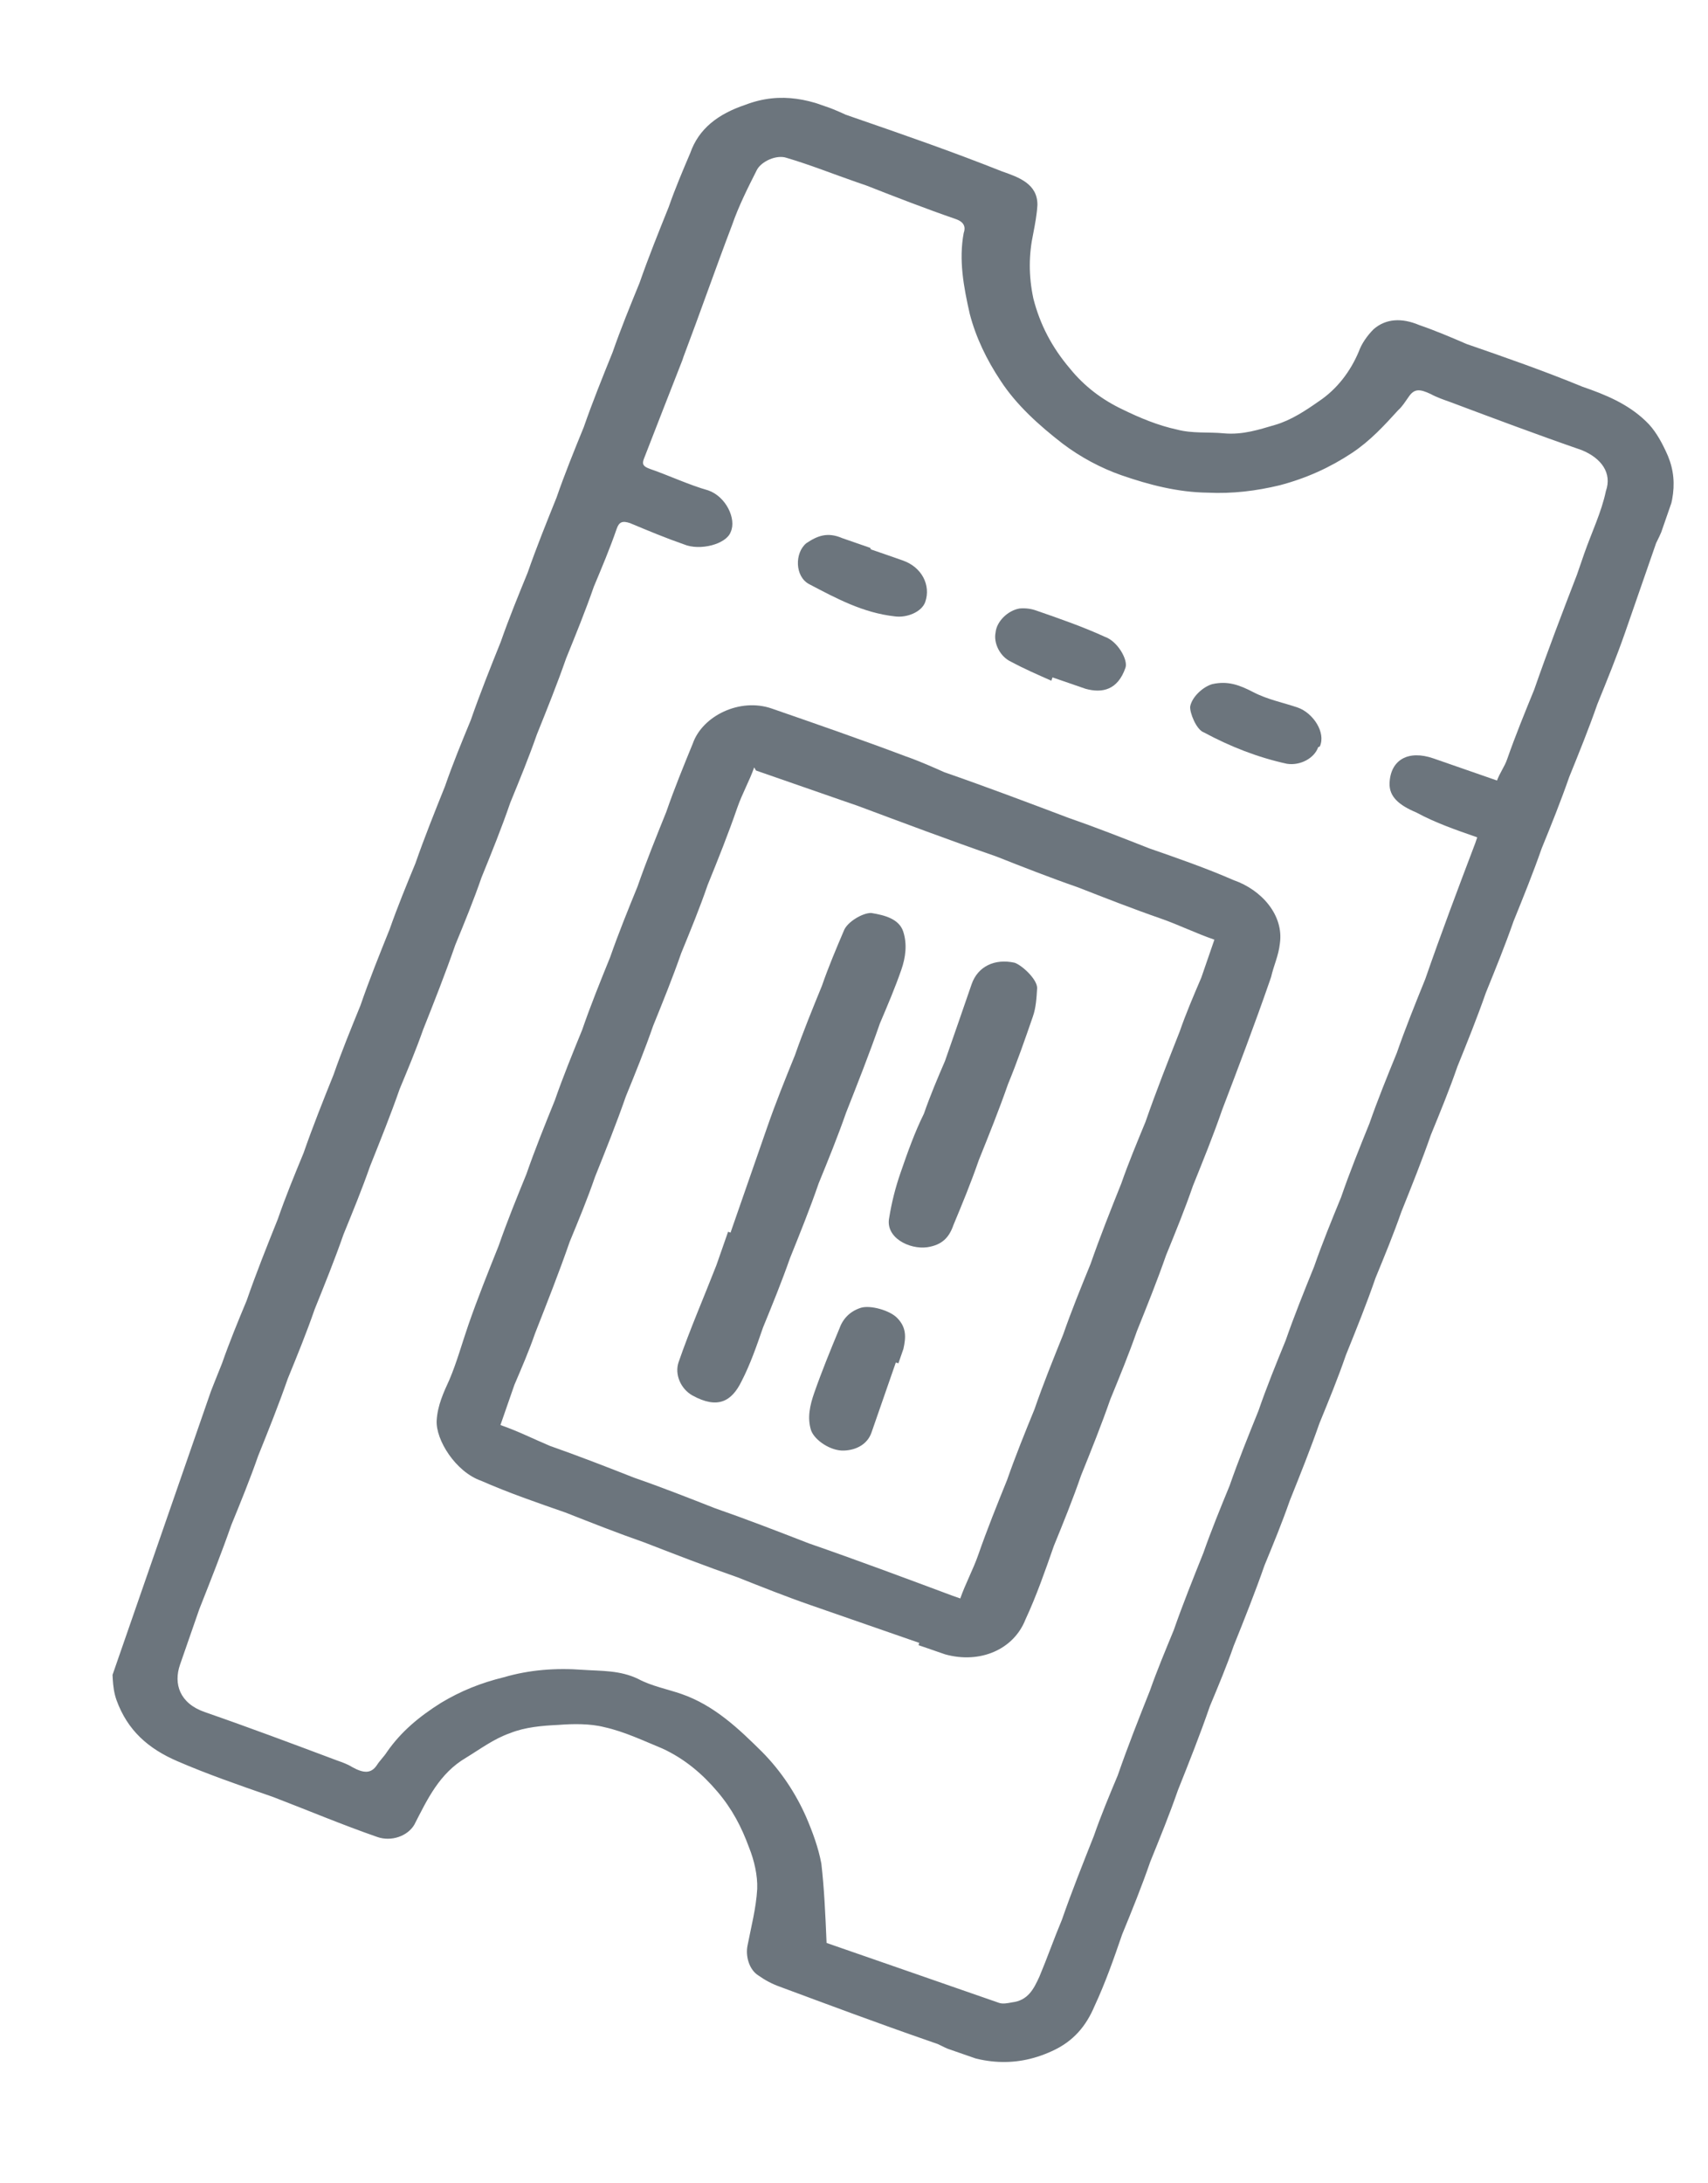 <svg width="18" height="23" viewBox="0 0 18 23" fill="none" xmlns="http://www.w3.org/2000/svg">
<g clip-path="url(#clip0_24630_1296)">
<path d="M17.444 5.748C17.37 5.959 17.248 6.312 17.126 6.664C17.036 6.922 16.937 7.164 16.834 7.418C16.744 7.676 16.641 7.93 16.538 8.184C16.448 8.442 16.346 8.696 16.247 8.938C16.157 9.196 16.054 9.45 15.951 9.704C15.861 9.962 15.762 10.204 15.659 10.458C15.569 10.716 15.462 10.982 15.359 11.236C15.274 11.482 15.179 11.712 15.08 11.954C14.986 12.224 14.879 12.49 14.768 12.767C14.686 13.002 14.591 13.232 14.496 13.463C14.403 13.733 14.296 13.998 14.184 14.275C14.099 14.522 14.004 14.752 13.905 14.994C13.811 15.264 13.704 15.53 13.593 15.807C13.511 16.042 13.421 16.26 13.326 16.491C13.228 16.772 13.113 17.061 13.001 17.339C12.928 17.55 12.841 17.757 12.75 17.975C12.649 18.269 12.529 18.57 12.414 18.858C12.324 19.117 12.225 19.359 12.122 19.613C12.033 19.871 11.93 20.125 11.826 20.378C11.737 20.637 11.651 20.883 11.535 21.133C11.448 21.339 11.316 21.504 11.085 21.608C10.676 21.795 10.291 21.74 9.883 21.533L9.777 21.496C9.255 21.315 8.738 21.122 8.221 20.93C8.141 20.902 8.065 20.862 7.993 20.811C7.894 20.75 7.855 20.605 7.878 20.495C7.916 20.298 7.968 20.105 7.98 19.899C7.985 19.756 7.949 19.599 7.893 19.46C7.816 19.25 7.718 19.058 7.558 18.871C7.399 18.684 7.213 18.527 6.981 18.42C6.784 18.339 6.579 18.241 6.37 18.195C6.219 18.156 6.038 18.159 5.884 18.171C5.717 18.179 5.532 18.194 5.375 18.258C5.205 18.317 5.062 18.425 4.911 18.517C4.629 18.683 4.504 18.955 4.366 19.223C4.295 19.343 4.124 19.403 3.977 19.352C3.603 19.222 3.25 19.073 2.88 18.931L2.84 18.917C2.52 18.806 2.185 18.69 1.873 18.555C1.56 18.421 1.343 18.227 1.228 17.91C1.175 17.761 1.194 17.622 1.172 17.47C1.161 17.413 1.212 17.352 1.233 17.294C1.298 17.106 1.367 16.906 1.432 16.718C1.53 16.436 1.641 16.159 1.749 15.894C1.83 15.659 1.929 15.417 2.024 15.187C2.122 14.905 2.229 14.639 2.34 14.362C2.418 14.139 2.508 13.92 2.599 13.702C2.701 13.408 2.812 13.131 2.928 12.842C3.009 12.607 3.104 12.377 3.199 12.147C3.297 11.865 3.408 11.588 3.515 11.322C3.601 11.075 3.7 10.834 3.799 10.591C3.892 10.321 3.999 10.056 4.106 9.79C4.188 9.556 4.283 9.325 4.378 9.095C4.472 8.825 4.579 8.559 4.69 8.282C4.771 8.047 4.866 7.817 4.961 7.587C5.059 7.305 5.17 7.028 5.277 6.762C5.363 6.516 5.462 6.274 5.561 6.032C5.655 5.762 5.758 5.508 5.865 5.242C5.95 4.996 6.053 4.742 6.152 4.5C6.246 4.23 6.349 3.976 6.456 3.711C6.542 3.464 6.641 3.222 6.74 2.98C6.834 2.71 6.941 2.445 7.048 2.179C7.113 1.991 7.196 1.796 7.274 1.613C7.364 1.355 7.567 1.201 7.855 1.104C8.235 0.959 8.564 1.047 8.912 1.208L8.992 1.236C9.514 1.416 10.035 1.597 10.561 1.806C10.735 1.867 10.935 1.936 10.933 2.159C10.927 2.262 10.908 2.361 10.889 2.46C10.842 2.68 10.839 2.903 10.89 3.144C10.96 3.419 11.086 3.66 11.277 3.884C11.424 4.066 11.613 4.211 11.832 4.314C12.011 4.402 12.207 4.483 12.403 4.525C12.567 4.569 12.739 4.549 12.898 4.565C13.101 4.583 13.272 4.524 13.438 4.476C13.604 4.428 13.76 4.325 13.898 4.228C14.093 4.098 14.233 3.91 14.32 3.703C14.349 3.621 14.408 3.536 14.476 3.468C14.606 3.355 14.773 3.347 14.956 3.424C15.13 3.484 15.299 3.556 15.456 3.624C15.87 3.767 16.271 3.907 16.677 4.074C16.918 4.157 17.154 4.253 17.345 4.437C17.435 4.521 17.5 4.636 17.552 4.746C17.701 5.048 17.648 5.332 17.452 5.724L17.444 5.748ZM15.772 8.234C15.805 8.14 15.856 8.079 15.884 7.996C15.97 7.75 16.069 7.508 16.168 7.266C16.311 6.855 16.467 6.448 16.619 6.054C16.643 5.983 16.668 5.913 16.696 5.831C16.774 5.608 16.878 5.394 16.924 5.173C16.99 4.985 16.879 4.828 16.67 4.742C16.202 4.58 15.738 4.406 15.288 4.237C15.221 4.213 15.141 4.186 15.078 4.151C14.962 4.097 14.904 4.09 14.841 4.187C14.811 4.229 14.778 4.283 14.735 4.321C14.589 4.481 14.444 4.641 14.249 4.771C14.015 4.926 13.767 5.038 13.487 5.112C13.242 5.171 12.991 5.203 12.726 5.19C12.413 5.186 12.111 5.108 11.817 5.006C11.603 4.931 11.388 4.817 11.198 4.673C10.95 4.481 10.711 4.266 10.545 4.011C10.397 3.789 10.284 3.553 10.22 3.307C10.155 3.021 10.103 2.739 10.156 2.455C10.177 2.397 10.166 2.34 10.073 2.308C9.752 2.197 9.435 2.074 9.132 1.955L9.025 1.918C8.785 1.835 8.535 1.735 8.29 1.663C8.183 1.626 8.022 1.701 7.976 1.791C7.88 1.981 7.784 2.172 7.715 2.371C7.538 2.836 7.379 3.294 7.203 3.759L7.191 3.795C7.055 4.142 6.919 4.49 6.784 4.838C6.763 4.896 6.786 4.917 6.853 4.941C7.053 5.01 7.259 5.108 7.464 5.166C7.651 5.231 7.763 5.467 7.701 5.603C7.656 5.733 7.376 5.806 7.206 5.734C7.019 5.669 6.836 5.593 6.64 5.511C6.56 5.484 6.525 5.498 6.5 5.568C6.427 5.78 6.344 5.975 6.258 6.181C6.168 6.44 6.069 6.682 5.966 6.936C5.872 7.206 5.765 7.471 5.658 7.737C5.572 7.983 5.477 8.213 5.378 8.455C5.285 8.726 5.182 8.979 5.074 9.245C4.993 9.48 4.894 9.722 4.799 9.952C4.693 10.257 4.574 10.558 4.459 10.847C4.385 11.058 4.298 11.265 4.212 11.472C4.118 11.742 4.011 12.007 3.9 12.285C3.814 12.531 3.719 12.761 3.62 13.004C3.526 13.274 3.423 13.527 3.316 13.793C3.231 14.039 3.132 14.281 3.033 14.523C2.939 14.793 2.828 15.071 2.721 15.336C2.635 15.583 2.536 15.825 2.437 16.067C2.335 16.36 2.22 16.649 2.101 16.95C2.031 17.15 1.966 17.338 1.897 17.537C1.828 17.737 1.891 17.943 2.158 18.036C2.626 18.198 3.089 18.372 3.553 18.546C3.606 18.565 3.66 18.583 3.709 18.614C3.835 18.684 3.91 18.683 3.969 18.599C4.003 18.545 4.046 18.507 4.08 18.453C4.228 18.241 4.418 18.083 4.647 17.939C4.855 17.814 5.065 17.729 5.31 17.669C5.577 17.591 5.854 17.569 6.146 17.591C6.336 17.604 6.534 17.594 6.726 17.687C6.865 17.762 7.034 17.794 7.181 17.845C7.528 17.965 7.787 18.213 8.032 18.456C8.231 18.657 8.388 18.895 8.497 19.144C8.563 19.298 8.625 19.465 8.656 19.633C8.686 19.893 8.698 20.161 8.711 20.468C8.938 20.547 9.192 20.635 9.446 20.723C9.553 20.76 9.673 20.802 9.78 20.839C10.034 20.927 10.274 21.011 10.528 21.099C10.568 21.113 10.617 21.103 10.665 21.094C10.836 21.074 10.895 20.95 10.953 20.825C11.035 20.63 11.109 20.419 11.191 20.224C11.293 19.93 11.409 19.641 11.528 19.34C11.601 19.129 11.692 18.911 11.779 18.704C11.885 18.398 12.004 18.098 12.119 17.809C12.193 17.598 12.28 17.391 12.37 17.172C12.464 16.902 12.571 16.637 12.682 16.359C12.764 16.125 12.863 15.883 12.958 15.652C13.052 15.382 13.155 15.128 13.262 14.863C13.347 14.616 13.45 14.363 13.549 14.121C13.639 13.862 13.746 13.597 13.849 13.343C13.935 13.096 14.034 12.854 14.133 12.613C14.222 12.354 14.329 12.089 14.432 11.835C14.518 11.588 14.621 11.335 14.72 11.093C14.81 10.834 14.917 10.569 15.02 10.315C15.187 9.833 15.367 9.357 15.548 8.88L15.568 8.821C15.341 8.742 15.127 8.668 14.926 8.559C14.743 8.482 14.639 8.393 14.644 8.25C14.654 8.004 14.841 7.897 15.108 7.99C15.335 8.069 15.562 8.148 15.79 8.227L15.772 8.234Z" fill="#6C757D"/>
<path d="M9.688 17.307C9.301 17.172 8.926 17.043 8.539 16.908C8.285 16.82 8.022 16.715 7.772 16.616C7.438 16.5 7.121 16.377 6.791 16.249C6.51 16.151 6.234 16.042 5.957 15.933C5.663 15.831 5.356 15.725 5.07 15.599C4.803 15.506 4.59 15.169 4.602 14.963C4.611 14.808 4.673 14.672 4.736 14.535C4.814 14.352 4.87 14.148 4.935 13.96C5.033 13.678 5.144 13.401 5.255 13.124C5.345 12.865 5.444 12.623 5.547 12.37C5.637 12.111 5.744 11.846 5.847 11.592C5.933 11.345 6.036 11.092 6.135 10.85C6.224 10.591 6.327 10.338 6.43 10.084C6.516 9.837 6.619 9.583 6.718 9.341C6.812 9.071 6.915 8.818 7.022 8.552C7.107 8.306 7.202 8.075 7.301 7.833C7.403 7.54 7.799 7.348 8.133 7.464C8.601 7.626 9.082 7.793 9.546 7.968C9.679 8.014 9.822 8.077 9.952 8.135C10.393 8.288 10.83 8.453 11.253 8.613C11.547 8.715 11.824 8.824 12.114 8.938C12.408 9.04 12.715 9.147 13.001 9.272C13.295 9.374 13.532 9.641 13.488 9.941C13.474 10.068 13.424 10.169 13.396 10.291L13.38 10.338C13.221 10.796 13.053 11.238 12.88 11.691C12.787 11.961 12.679 12.226 12.572 12.492C12.487 12.739 12.388 12.98 12.289 13.223C12.195 13.493 12.088 13.758 11.981 14.024C11.895 14.27 11.8 14.5 11.701 14.742C11.607 15.012 11.5 15.278 11.393 15.543C11.308 15.79 11.205 16.044 11.106 16.286C11.016 16.544 10.922 16.814 10.806 17.063C10.682 17.376 10.33 17.53 9.961 17.428C9.867 17.395 9.774 17.363 9.68 17.331L9.688 17.307ZM7.948 8.084C7.899 8.225 7.823 8.357 7.77 8.509C7.677 8.779 7.566 9.057 7.458 9.322C7.373 9.569 7.278 9.799 7.179 10.041C7.089 10.299 6.986 10.553 6.883 10.807C6.798 11.053 6.695 11.307 6.596 11.549C6.498 11.831 6.382 12.12 6.271 12.397C6.19 12.632 6.099 12.851 6.004 13.081C5.89 13.41 5.766 13.722 5.639 14.046C5.574 14.234 5.499 14.406 5.421 14.589C5.372 14.73 5.323 14.871 5.274 15.012C5.461 15.077 5.627 15.161 5.796 15.232C6.09 15.335 6.394 15.453 6.683 15.567C6.964 15.664 7.254 15.778 7.531 15.887C7.865 16.003 8.195 16.131 8.525 16.259C9.033 16.435 9.536 16.623 10.04 16.811L10.12 16.839C10.173 16.686 10.257 16.531 10.31 16.378C10.404 16.108 10.507 15.854 10.614 15.589C10.7 15.342 10.803 15.088 10.902 14.846C10.995 14.576 11.098 14.323 11.205 14.057C11.291 13.81 11.394 13.557 11.493 13.315C11.591 13.033 11.706 12.744 11.817 12.467C11.895 12.244 11.982 12.037 12.072 11.818C12.182 11.501 12.31 11.177 12.433 10.865C12.498 10.677 12.577 10.493 12.66 10.299C12.705 10.169 12.754 10.028 12.798 9.899C12.598 9.83 12.419 9.741 12.232 9.676C11.938 9.574 11.648 9.46 11.358 9.347C11.064 9.245 10.774 9.131 10.498 9.022C10.003 8.85 9.526 8.671 9.036 8.488C8.982 8.469 8.929 8.451 8.862 8.428C8.568 8.326 8.274 8.224 7.967 8.117L7.948 8.084Z" fill="#6C757D"/>
<path d="M11.08 7.171C10.937 7.108 10.794 7.046 10.655 6.971C10.539 6.918 10.469 6.775 10.492 6.664C10.502 6.549 10.618 6.432 10.745 6.41C10.807 6.405 10.864 6.412 10.918 6.431C11.158 6.514 11.412 6.602 11.645 6.709C11.778 6.755 11.89 6.952 11.861 7.034C11.78 7.269 11.617 7.305 11.44 7.256C11.319 7.215 11.213 7.178 11.092 7.136L11.084 7.159L11.08 7.171Z" fill="#6C757D"/>
<path d="M9.179 5.788C9.286 5.825 9.407 5.866 9.513 5.904C9.714 5.973 9.812 6.165 9.751 6.341C9.714 6.447 9.557 6.511 9.429 6.493C9.097 6.456 8.819 6.307 8.528 6.154C8.376 6.075 8.373 5.824 8.498 5.722C8.615 5.644 8.72 5.602 8.876 5.669C8.97 5.702 9.076 5.739 9.17 5.771L9.179 5.788Z" fill="#6C757D"/>
<path d="M13.892 7.871C13.851 7.988 13.703 8.068 13.562 8.046C13.255 7.979 12.965 7.865 12.688 7.716C12.607 7.688 12.536 7.505 12.543 7.442C12.562 7.343 12.674 7.237 12.775 7.207C12.937 7.171 13.057 7.213 13.209 7.292C13.361 7.371 13.53 7.403 13.677 7.454C13.837 7.51 13.976 7.716 13.909 7.864L13.892 7.871Z" fill="#6C757D"/>
<path d="M7.703 12.973C7.83 12.609 7.956 12.245 8.083 11.881C8.172 11.623 8.275 11.369 8.378 11.115C8.464 10.869 8.563 10.627 8.662 10.385C8.731 10.185 8.814 9.99 8.892 9.807C8.925 9.713 9.094 9.614 9.183 9.618C9.324 9.641 9.475 9.68 9.519 9.814C9.562 9.947 9.544 10.086 9.499 10.215C9.434 10.403 9.356 10.586 9.273 10.781C9.163 11.098 9.039 11.411 8.916 11.723C8.83 11.97 8.727 12.223 8.628 12.465C8.535 12.735 8.432 12.989 8.325 13.255C8.239 13.501 8.14 13.743 8.041 13.985C7.976 14.173 7.907 14.373 7.815 14.551C7.71 14.765 7.563 14.846 7.298 14.701C7.173 14.631 7.107 14.477 7.152 14.348C7.27 14.007 7.419 13.664 7.55 13.328C7.591 13.211 7.632 13.093 7.673 12.976L7.699 12.985L7.703 12.973Z" fill="#6C757D"/>
<path d="M9.951 11.2C10.049 10.919 10.143 10.649 10.24 10.367C10.306 10.179 10.484 10.096 10.693 10.142C10.773 10.17 10.931 10.317 10.93 10.409C10.924 10.512 10.918 10.615 10.885 10.709C10.804 10.944 10.718 11.191 10.623 11.421C10.529 11.691 10.422 11.956 10.315 12.222C10.234 12.457 10.139 12.687 10.048 12.905C10.003 13.035 9.93 13.115 9.772 13.139C9.583 13.165 9.328 13.037 9.371 12.828C9.397 12.666 9.437 12.509 9.49 12.356C9.563 12.145 9.637 11.934 9.737 11.732C9.802 11.544 9.88 11.36 9.959 11.177L9.972 11.182L9.951 11.2Z" fill="#6C757D"/>
<path d="M9.445 14.341C9.359 14.588 9.274 14.834 9.184 15.092C9.143 15.21 9.03 15.276 8.894 15.281C8.757 15.287 8.587 15.175 8.548 15.069C8.505 14.936 8.536 14.802 8.581 14.673C8.659 14.45 8.753 14.219 8.844 14.001C8.881 13.895 8.954 13.815 9.072 13.777C9.172 13.746 9.377 13.804 9.454 13.883C9.554 13.984 9.548 14.087 9.521 14.209C9.504 14.256 9.488 14.303 9.468 14.362L9.441 14.353L9.445 14.341Z" fill="#6C757D"/>
</g>
<defs>
<clipPath id="clip0_24630_1296">
<rect width="11.472" height="18.908" fill="white" transform="translate(7.112 0.57) rotate(19.141)"/>
</clipPath>
</defs>
</svg>
